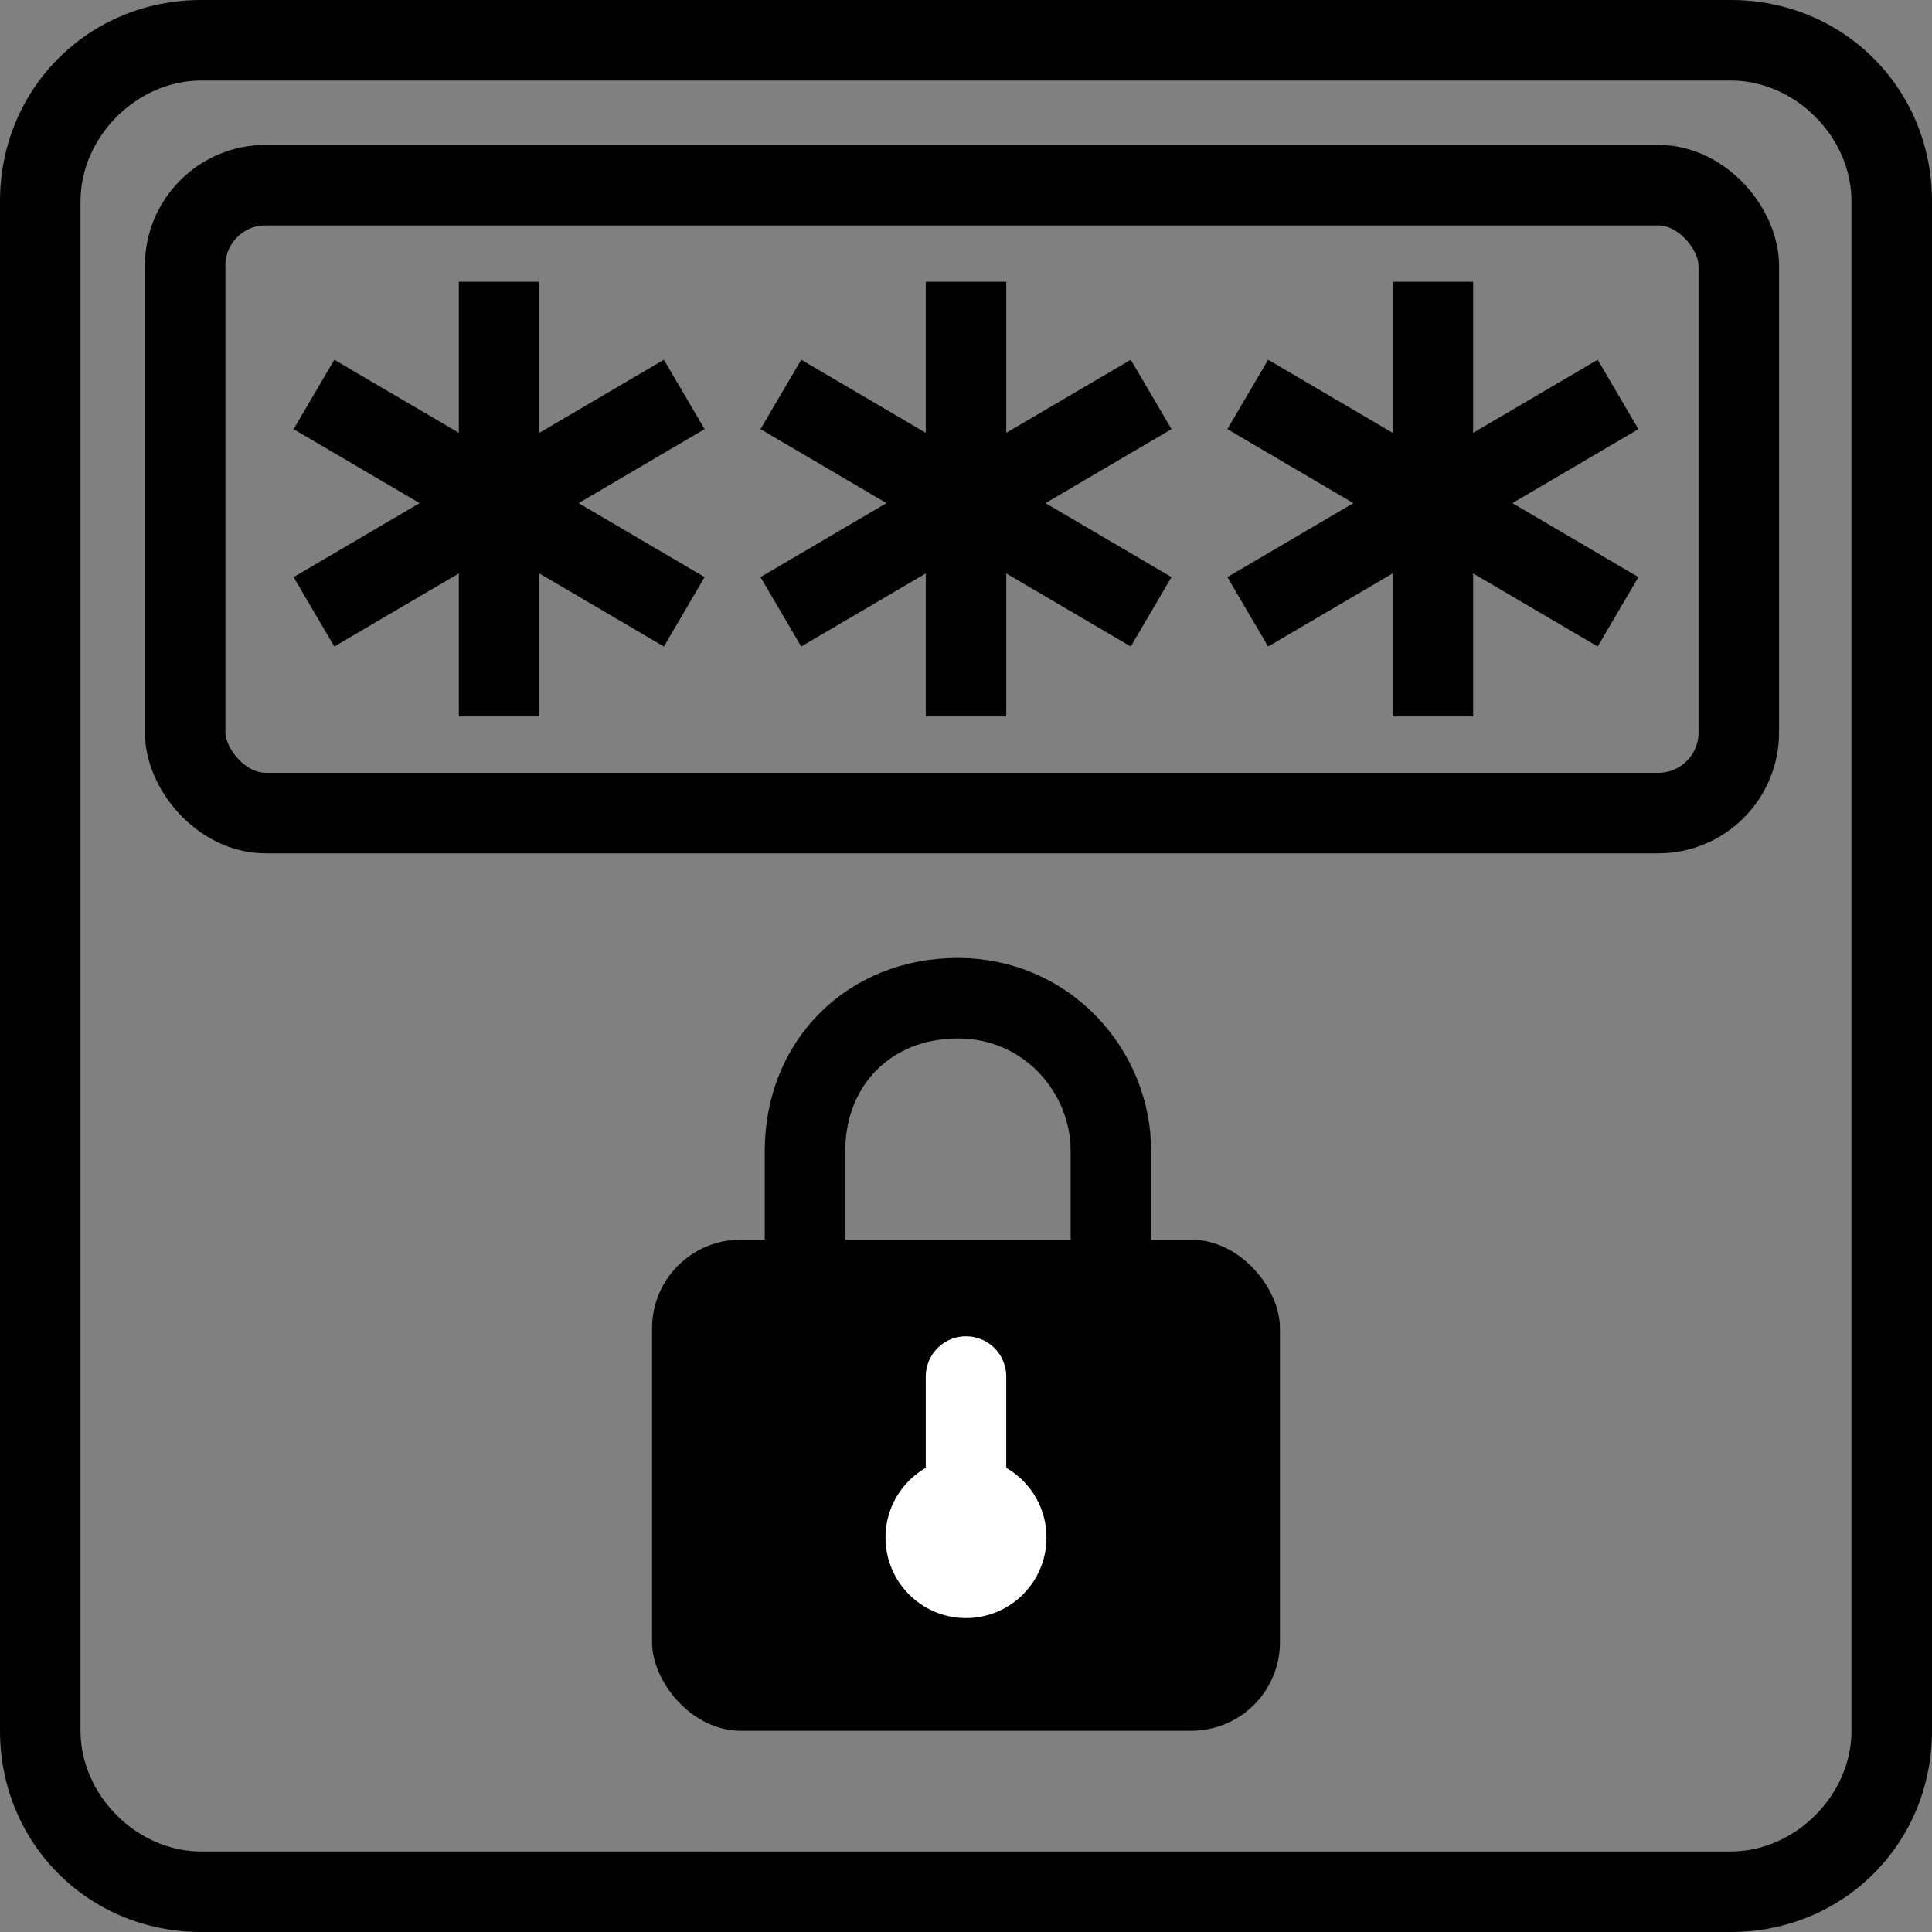<?xml version="1.0" encoding="UTF-8"?>
<svg xmlns="http://www.w3.org/2000/svg" width="24" height="24" version="1.1" viewBox="0 0 24 24">
  <rect x="0" y="0" width="24" height="24" fill="#808080" stroke="none"/>
  <defs>
    <style>
      .cls-1 {
        stroke: #000;
      }

      .cls-1, .cls-2 {
        fill: none;
        stroke-miterlimit: 10;
      }

      .cls-3 {
        fill: #fff;
      }

      .cls-2 {
        stroke: #fff;
        stroke-linecap: round;
      }

      .cls-4 {
        display: none;
      }
    </style>
  </defs>
  <!-- Generator: Adobe Illustrator 28.6.0, SVG Export Plug-In . SVG Version: 1.2.0 Build 709)  -->
  <g>
    <g id="Layer_1">
      <g id="Layer_1-2" data-name="Layer_1">
        <path class="cls-4" d="M19.7,1c1.8,0,3.2,1.5,3.2,3.2v15.5c0,1.8-1.5,3.2-3.2,3.2H4.2c-1.8,0-3.2-1.5-3.2-3.2V4.2C1,2.4,2.5,1,4.2,1h15.5M19.7,0H4.2C1.9,0,0,1.9,0,4.2v15.5c0,2.4,1.9,4.2,4.2,4.2h15.5c2.4,0,4.2-1.9,4.2-4.2V4.2c0-2.4-1.9-4.2-4.3-4.2h0Z"/>
        <rect class="cls-1" x="2.3" y="2.3" width="19.3" height="7.8" rx="1" ry="1"/>
        <g>
          <g>
            <line class="cls-1" x1="12" y1="3.5" x2="12" y2="8.9"/>
            <line class="cls-1" x1="14.3" y1="4.9" x2="9.7" y2="7.6"/>
            <line class="cls-1" x1="9.7" y1="4.9" x2="14.3" y2="7.6"/>
          </g>
          <g>
            <line class="cls-1" x1="17.8" y1="3.5" x2="17.8" y2="8.9"/>
            <line class="cls-1" x1="20.1" y1="4.9" x2="15.5" y2="7.6"/>
            <line class="cls-1" x1="15.5" y1="4.9" x2="20.1" y2="7.6"/>
          </g>
          <g>
            <line class="cls-1" x1="6.2" y1="3.5" x2="6.2" y2="8.9"/>
            <line class="cls-1" x1="8.5" y1="4.9" x2="3.9" y2="7.6"/>
            <line class="cls-1" x1="3.9" y1="4.9" x2="8.5" y2="7.6"/>
          </g>
        </g>
        <g>
          <rect x="8.1" y="15.4" width="7.8" height="6.1" rx="1.1" ry="1.1"/>
          <path class="cls-1" d="M13.8,15.8v-1.5c0-1-.8-1.9-1.9-1.9s-1.9.8-1.9,1.9v1.5"/>
          <circle class="cls-3" cx="12" cy="19.1" r="1"/>
          <line class="cls-2" x1="12" y1="19.1" x2="12" y2="17.1"/>
        </g>
      </g>
      <path d="M21.5,1c.8,0,1.5.7,1.5,1.5v19c0,.8-.7,1.5-1.5,1.5H2.5c-.8,0-1.5-.7-1.5-1.5V2.5c0-.8.7-1.5,1.5-1.5h19M21.5,0H2.5C1.1,0,0,1.1,0,2.5v19c0,1.4,1.1,2.5,2.5,2.5h19c1.4,0,2.5-1.1,2.5-2.5V2.5c0-1.4-1.1-2.5-2.5-2.5h0Z"/>
    </g>
  </g>
</svg>